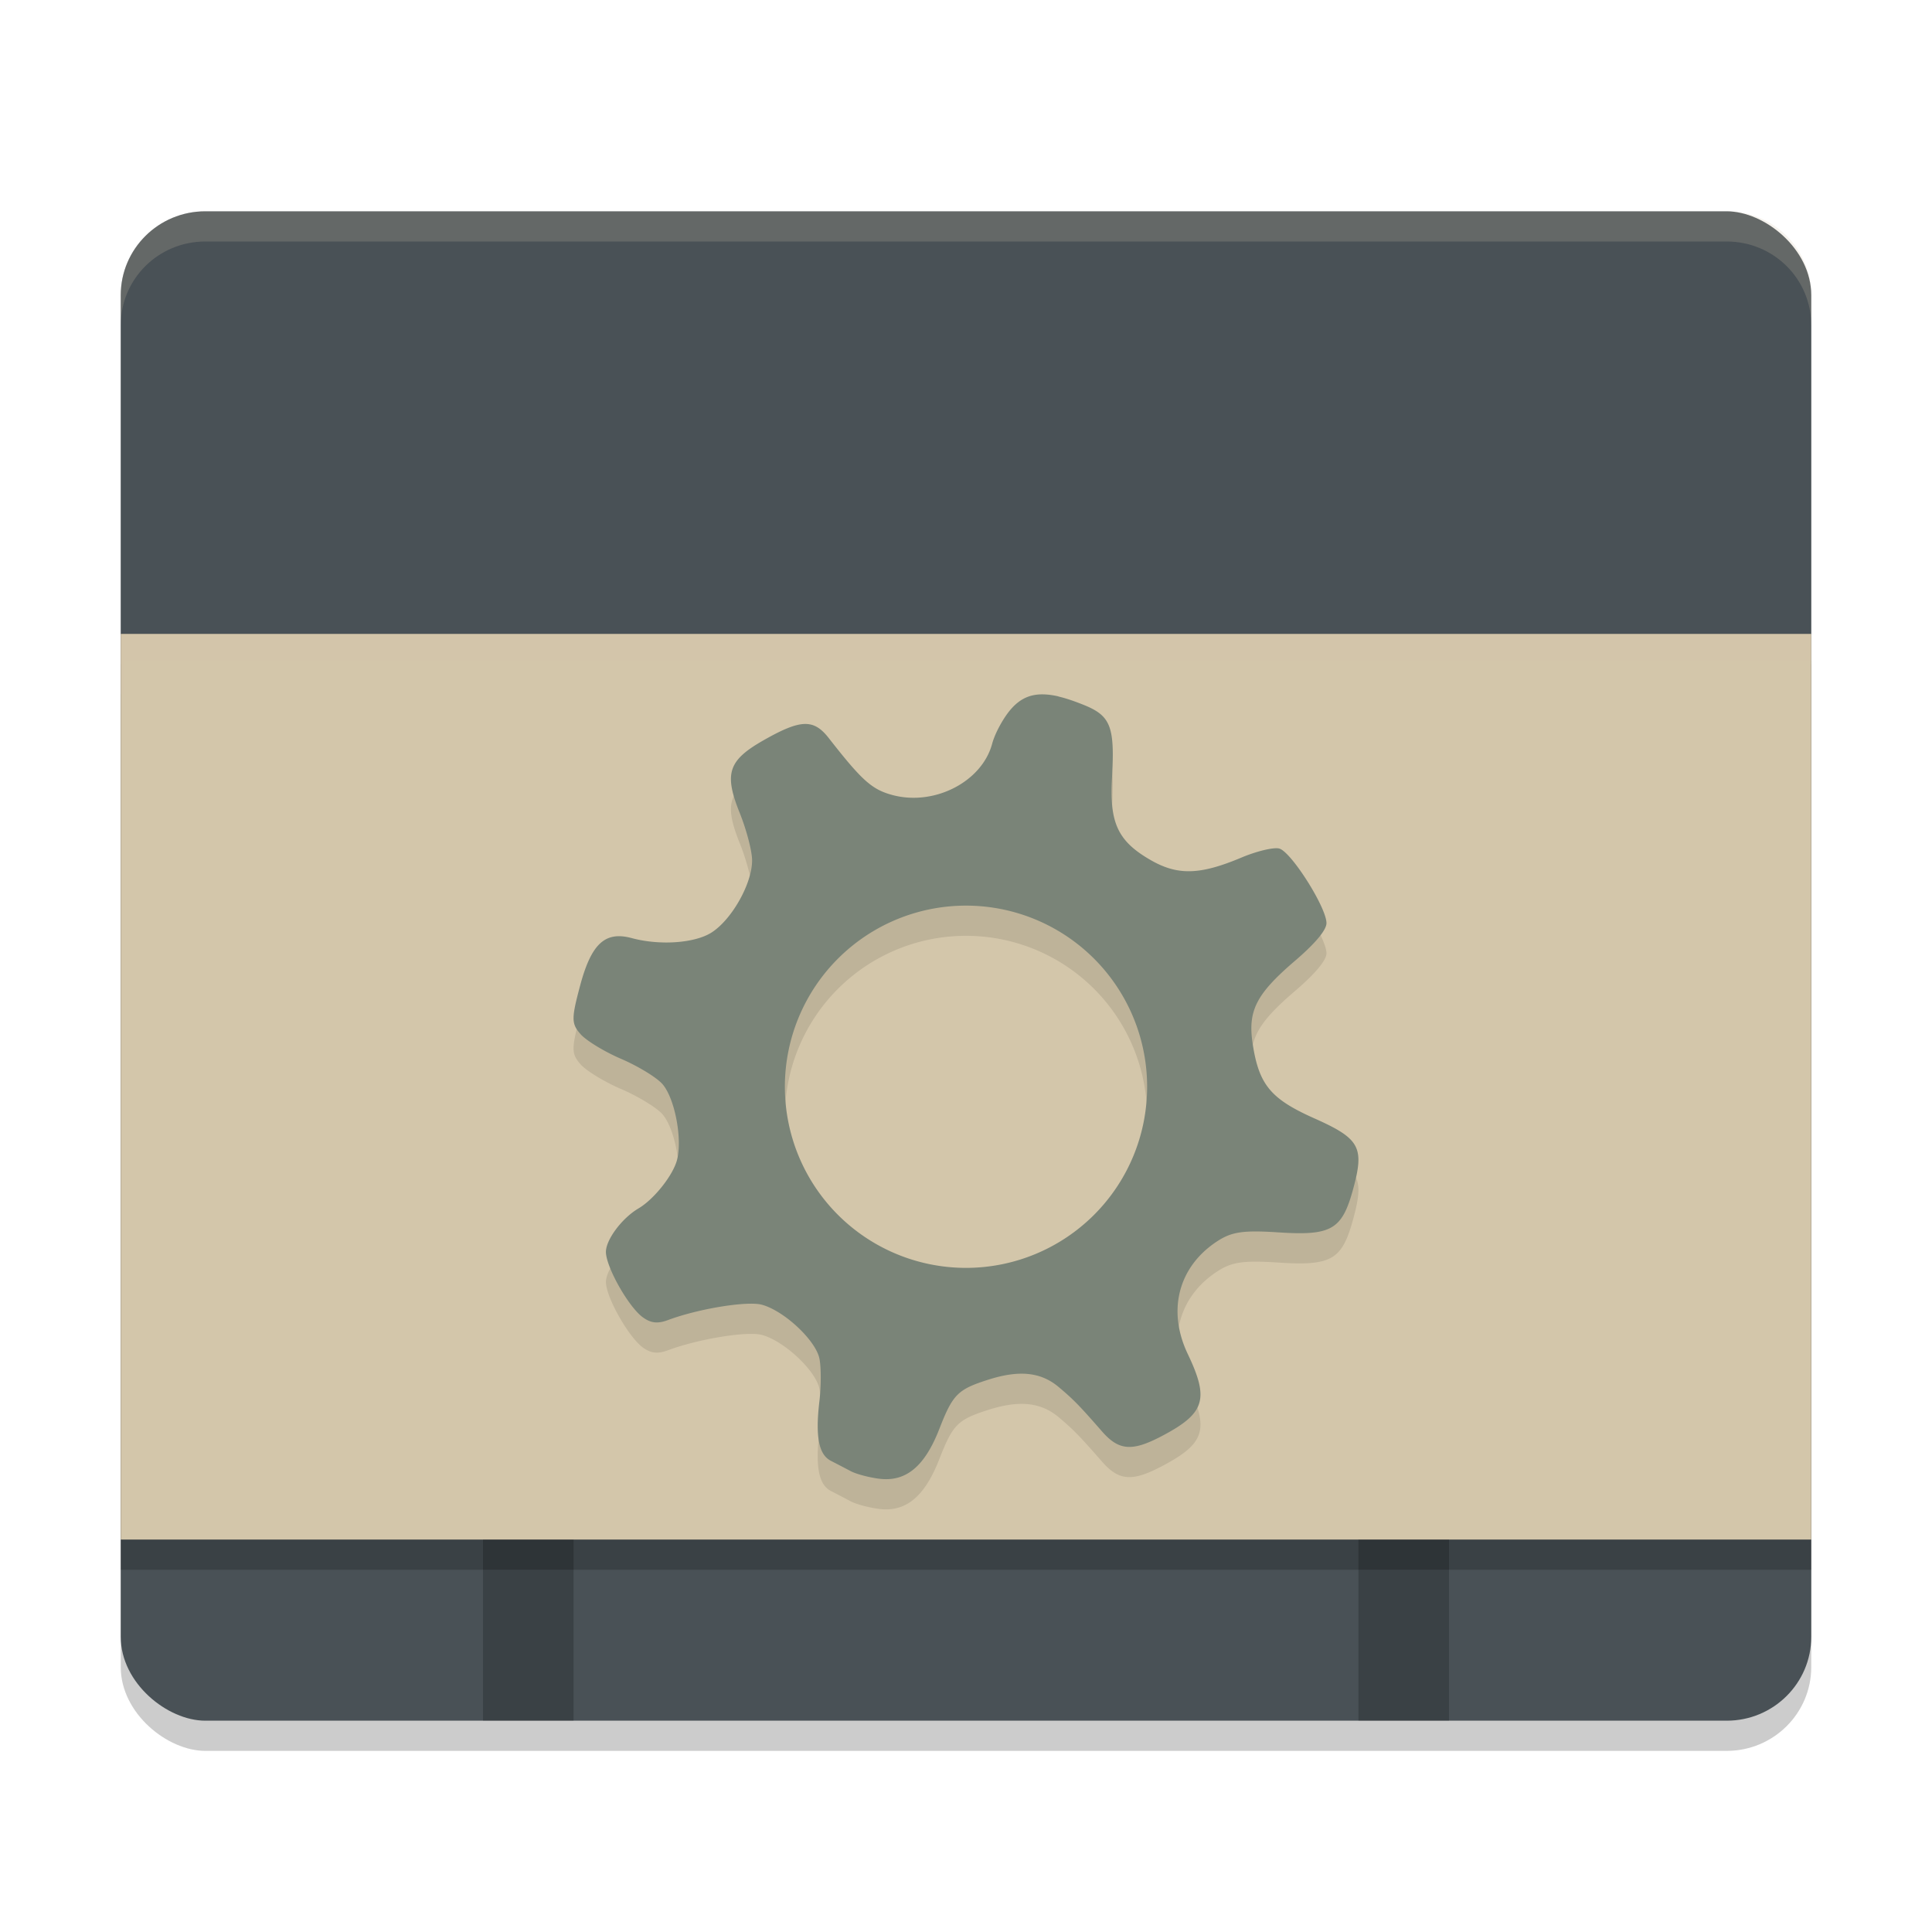 <svg xmlns="http://www.w3.org/2000/svg" width="64" height="64" version="1">
 <rect style="opacity:0.2" width="50" height="56" x="-58" y="-60" rx="2.778" ry="2.8" transform="matrix(0,-1,-1,0,0,0)"/>
 <rect style="fill:#495156" width="50" height="56" x="-57" y="-60" rx="2.778" ry="2.8" transform="matrix(0,-1,-1,0,0,0)"/>
 <rect style="opacity:0.2" width="56" height="30" x="4" y="22"/>
 <rect style="fill:#d3c6aa" width="56" height="30" x="4" y="21"/>
 <rect style="opacity:0.2" width="3" height="6" x="16" y="51"/>
 <rect style="opacity:0.2" width="3" height="6" x="45" y="51"/>
 <path style="opacity:0.2;fill:#d3c6aa" d="M 6.801 7 C 5.25 7 4 8.238 4 9.777 L 4 10.777 C 4 9.238 5.25 8 6.801 8 L 57.199 8 C 58.75 8 60 9.238 60 10.777 L 60 9.777 C 60 8.238 58.75 7 57.199 7 L 6.801 7 z"/>
 <path style="opacity:0.2;fill:#d3c6aa" d="M 4 21 L 4 23 L 4.109 23 L 4.109 21.891 L 60 21.891 L 60 21 L 4 21 z"/>
 <path style="opacity:0.1" d="m 34.564,24.002 c -0.45,-0.01 -0.779,0.152 -1.074,0.488 -0.252,0.288 -0.531,0.801 -0.623,1.145 -0.337,1.262 -1.915,2.076 -3.305,1.701 -0.682,-0.184 -1.006,-0.475 -2.109,-1.887 -0.502,-0.643 -0.932,-0.626 -2.164,0.076 -1.171,0.668 -1.31,1.099 -0.781,2.414 0.218,0.544 0.402,1.241 0.406,1.549 0.011,0.761 -0.663,1.966 -1.34,2.4 -0.555,0.356 -1.717,0.438 -2.646,0.188 -0.884,-0.238 -1.34,0.182 -1.713,1.582 -0.291,1.09 -0.288,1.251 0.018,1.6 0.187,0.213 0.793,0.582 1.348,0.82 0.555,0.238 1.17,0.612 1.363,0.832 0.408,0.465 0.667,1.807 0.484,2.512 -0.132,0.512 -0.765,1.308 -1.277,1.609 -0.558,0.329 -1.095,1.057 -1.078,1.459 0.021,0.515 0.753,1.803 1.219,2.145 0.267,0.195 0.493,0.222 0.836,0.094 1.005,-0.375 2.624,-0.639 3.111,-0.508 0.735,0.198 1.782,1.176 1.906,1.785 0.059,0.287 0.058,0.918 0,1.402 -0.14,1.174 -0.025,1.775 0.379,1.982 0.184,0.094 0.478,0.248 0.654,0.342 0.176,0.095 0.599,0.208 0.939,0.252 0.887,0.115 1.512,-0.399 2,-1.65 0.446,-1.144 0.605,-1.306 1.617,-1.629 1.028,-0.328 1.745,-0.255 2.336,0.242 0.49,0.412 0.681,0.608 1.436,1.471 0.552,0.632 0.989,0.672 1.957,0.166 1.456,-0.761 1.603,-1.221 0.883,-2.732 -0.686,-1.438 -0.312,-2.883 0.963,-3.725 0.488,-0.322 0.865,-0.379 2.037,-0.303 1.769,0.115 2.114,-0.086 2.484,-1.455 0.37,-1.367 0.216,-1.651 -1.295,-2.324 -1.437,-0.64 -1.826,-1.107 -2.035,-2.443 -0.174,-1.111 0.1,-1.662 1.398,-2.773 0.666,-0.57 1.041,-1.016 1.043,-1.246 0.005,-0.513 -1.166,-2.365 -1.564,-2.473 -0.184,-0.05 -0.746,0.086 -1.248,0.297 -1.384,0.582 -2.122,0.602 -3.031,0.074 -1.069,-0.62 -1.347,-1.223 -1.262,-2.715 0.098,-1.713 -0.042,-2.061 -0.963,-2.426 -0.307,-0.122 -0.574,-0.212 -0.814,-0.268 v -0.004 c -0.18,-0.041 -0.344,-0.063 -0.494,-0.066 z M 32,31 a 6,6 0 0 1 6,6 6,6 0 0 1 -6,6 6,6 0 0 1 -6,-6 6,6 0 0 1 6,-6 z"/>
 <path style="fill:#7a8478" d="M 34.564 23.002 C 34.114 22.992 33.785 23.154 33.49 23.49 C 33.238 23.778 32.959 24.291 32.867 24.635 C 32.53 25.897 30.952 26.71 29.562 26.336 C 28.881 26.152 28.557 25.861 27.453 24.449 C 26.951 23.807 26.522 23.823 25.289 24.525 C 24.118 25.193 23.979 25.624 24.508 26.939 C 24.726 27.483 24.91 28.18 24.914 28.488 C 24.925 29.249 24.251 30.454 23.574 30.889 C 23.019 31.245 21.857 31.327 20.928 31.076 C 20.044 30.838 19.588 31.258 19.215 32.658 C 18.924 33.749 18.927 33.909 19.232 34.258 C 19.419 34.471 20.025 34.84 20.58 35.078 C 21.135 35.317 21.75 35.69 21.943 35.91 C 22.351 36.375 22.61 37.717 22.428 38.422 C 22.296 38.933 21.662 39.73 21.15 40.031 C 20.592 40.36 20.056 41.088 20.072 41.49 C 20.094 42.006 20.825 43.294 21.291 43.635 C 21.558 43.83 21.784 43.857 22.127 43.729 C 23.132 43.353 24.751 43.089 25.238 43.221 C 25.973 43.419 27.02 44.397 27.145 45.006 C 27.203 45.293 27.202 45.924 27.145 46.408 C 27.005 47.582 27.119 48.183 27.523 48.391 C 27.707 48.485 28.002 48.639 28.178 48.732 C 28.353 48.827 28.777 48.94 29.117 48.984 C 30.004 49.099 30.63 48.586 31.117 47.334 C 31.563 46.19 31.722 46.028 32.734 45.705 C 33.762 45.377 34.479 45.45 35.07 45.947 C 35.56 46.359 35.752 46.555 36.506 47.418 C 37.058 48.05 37.495 48.09 38.463 47.584 C 39.919 46.823 40.066 46.363 39.346 44.852 C 38.66 43.413 39.034 41.968 40.309 41.127 C 40.797 40.805 41.174 40.748 42.346 40.824 C 44.115 40.939 44.46 40.738 44.83 39.369 C 45.2 38.002 45.046 37.718 43.535 37.045 C 42.098 36.405 41.709 35.938 41.5 34.602 C 41.326 33.49 41.6 32.94 42.898 31.828 C 43.564 31.258 43.939 30.812 43.941 30.582 C 43.946 30.069 42.775 28.217 42.377 28.109 C 42.193 28.06 41.631 28.195 41.129 28.406 C 39.745 28.989 39.007 29.009 38.098 28.48 C 37.029 27.86 36.75 27.257 36.836 25.766 C 36.934 24.053 36.794 23.705 35.873 23.34 C 35.566 23.218 35.299 23.127 35.059 23.072 L 35.059 23.068 C 34.879 23.027 34.715 23.005 34.564 23.002 z M 32 30 A 6 6 0 0 1 38 36 A 6 6 0 0 1 32 42 A 6 6 0 0 1 26 36 A 6 6 0 0 1 32 30 z"/>
</svg>
